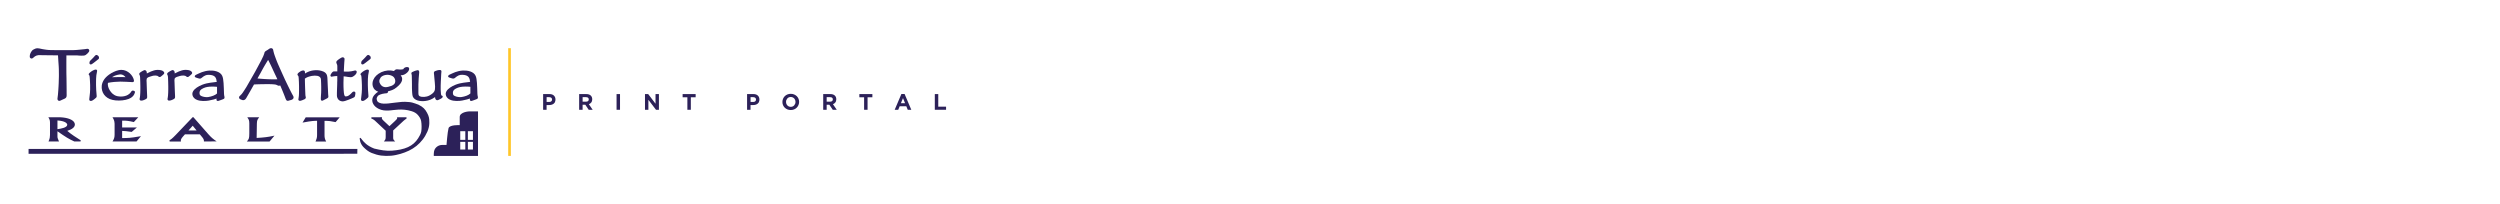 <?xml version="1.0" encoding="UTF-8"?><svg id="a" xmlns="http://www.w3.org/2000/svg" xmlns:xlink="http://www.w3.org/1999/xlink" viewBox="0 0 868.12 70.88"><defs><style>.e{fill:#ffc629;}.f{fill:url(#d);}.g{fill:#2c2159;}</style><linearGradient id="d" x1="1509.92" y1="869.26" x2="1580.85" y2="869.26" gradientTransform="translate(-435.2 -1509.92) rotate(90) scale(1 -1)" gradientUnits="userSpaceOnUse"><stop offset="0" stop-color="#fff" stop-opacity="0"/><stop offset=".14" stop-color="#fff" stop-opacity="0"/><stop offset=".27" stop-color="#fff" stop-opacity=".06"/><stop offset=".39" stop-color="#fff" stop-opacity=".13"/><stop offset=".51" stop-color="#fff" stop-opacity=".23"/><stop offset=".63" stop-color="#fff" stop-opacity=".36"/><stop offset=".74" stop-color="#fff" stop-opacity=".52"/><stop offset=".86" stop-color="#fff" stop-opacity=".71"/><stop offset=".96" stop-color="#fff" stop-opacity=".92"/><stop offset="1" stop-color="#fff"/></linearGradient></defs><g id="b"><g id="c"><polygon class="f" points="0 70.93 0 0 868.12 0 868.12 70.93 0 70.93"/></g></g><g><path class="g" d="M192.74,35.4c-.12,.24-.27,.44-.47,.6s-.44,.28-.7,.36c-.27,.08-.55,.12-.86,.12h-.91v1.64h-1.2v-5.45h2.22c.33,0,.62,.04,.87,.13,.26,.09,.48,.22,.65,.39s.32,.36,.41,.6,.14,.49,.14,.76v.02c0,.33-.07,.6-.18,.84h.03Zm-1.04-.84c0-.27-.08-.48-.26-.61-.18-.14-.41-.21-.71-.21h-.92v1.66h.95c.3,0,.54-.08,.7-.24s.25-.35,.25-.59v-.02h0Z"/><path class="g" d="M204.42,38.12l-1.17-1.75h-.94v1.75h-1.2v-5.45h2.49c.65,0,1.15,.16,1.51,.48s.54,.76,.54,1.33v.02c0,.44-.11,.8-.32,1.07-.22,.28-.5,.48-.85,.61l1.33,1.95h-1.39Zm.02-3.61c0-.26-.08-.45-.25-.58s-.39-.19-.69-.19h-1.19v1.56h1.22c.29,0,.52-.07,.68-.21s.24-.33,.24-.56v-.02h0Z"/><path class="g" d="M214.1,38.12v-5.45h1.2v5.45h-1.2Z"/><path class="g" d="M227.79,38.12l-2.64-3.46v3.46h-1.18v-5.45h1.11l2.55,3.35v-3.35h1.18v5.45h-1.02Z"/><path class="g" d="M239.89,33.78v4.34h-1.2v-4.34h-1.65v-1.11h4.52v1.11h-1.67Z"/><path class="g" d="M263.56,35.4c-.12,.24-.27,.44-.47,.6s-.44,.28-.7,.36-.55,.12-.86,.12h-.91v1.64h-1.2v-5.45h2.22c.33,0,.62,.04,.87,.13,.26,.09,.48,.22,.65,.39,.18,.17,.32,.36,.41,.6s.14,.49,.14,.76v.02c0,.33-.06,.6-.18,.84h.03Zm-1.04-.84c0-.27-.08-.48-.26-.61-.18-.14-.41-.21-.71-.21h-.92v1.66h.95c.3,0,.54-.08,.7-.24,.17-.16,.25-.35,.25-.59v-.02h-.01Z"/><path class="g" d="M277.26,36.49c-.14,.34-.34,.64-.6,.9s-.56,.46-.92,.6c-.35,.15-.74,.22-1.16,.22s-.81-.08-1.16-.22c-.35-.15-.65-.34-.92-.6s-.45-.55-.6-.89-.21-.71-.21-1.09v-.02c0-.39,.08-.76,.22-1.09,.14-.34,.34-.64,.6-.9s.56-.46,.92-.6c.35-.15,.74-.22,1.17-.22s.81,.08,1.16,.22c.35,.15,.65,.34,.92,.6s.45,.55,.6,.89c.14,.34,.21,.71,.21,1.09v.02c0,.39-.08,.75-.23,1.09Zm-1.03-1.1c0-.24-.04-.45-.12-.66s-.19-.39-.34-.55-.32-.28-.53-.37-.42-.13-.66-.13-.46,.04-.66,.13-.37,.21-.51,.37-.25,.34-.34,.54-.12,.42-.12,.65v.02c0,.24,.04,.45,.12,.66s.19,.39,.34,.55c.15,.15,.32,.28,.52,.37,.2,.09,.42,.13,.66,.13s.46-.04,.66-.13c.2-.08,.38-.21,.52-.37s.25-.34,.34-.54,.12-.43,.12-.65v-.02h0Z"/><path class="g" d="M289.17,38.12l-1.17-1.75h-.94v1.75h-1.2v-5.45h2.49c.65,0,1.15,.16,1.51,.48,.36,.32,.54,.76,.54,1.33v.02c0,.44-.11,.8-.32,1.07-.22,.28-.5,.48-.84,.61l1.33,1.95h-1.4Zm.03-3.61c0-.26-.08-.45-.25-.58s-.39-.19-.7-.19h-1.19v1.56h1.22c.29,0,.52-.07,.68-.21s.24-.33,.24-.56v-.02h0Z"/><path class="g" d="M301.26,33.78v4.34h-1.2v-4.34h-1.65v-1.11h4.52v1.11h-1.67Z"/><path class="g" d="M315.21,38.12l-.5-1.23h-2.3l-.5,1.23h-1.23l2.33-5.48h1.11l2.33,5.48h-1.24Zm-1.65-4.05l-.72,1.76h1.44l-.72-1.76Z"/><path class="g" d="M324.61,38.12v-5.45h1.2v4.37h2.71v1.08h-3.91Z"/></g><g><path class="g" d="M150.63,54.14v-.63c.03-.68,.07-1.05,.24-1.46,.45-1.06,1.54-1.72,2.69-1.72h1.49s.35-4.59,.71-5.82c.35-1.24,3.88-1.06,3.88-1.06v-2.82c0-1.76,3.17-1.94,3.17-1.94h3.18v15.45h-15.37Zm11.84-5.57h1.76v-3h-1.76v3Zm0,3.35h1.76v-2.65h-1.76v2.65Zm-2.65-3.35h1.76v-3h-1.76v3Zm0,3.35h1.76v-2.65h-1.76v2.65Z"/><path class="g" d="M23.35,45.44c1.33,1.17,3.11,2.29,4.69,3.29l-.08,.4h-2.14c-1.96-.9-2.88-1.45-5.87-3.55v1.61c0,.59,.02,.81,.4,1.62l.15,.32h-3.66l.13-.31c.32-.78,.39-1.34,.39-1.97v-4.25c0-.89-.23-1.29-.37-1.53l-.2-.34,3.29-.02s.09,0,.14,0c2.59,0,4.61,.59,5.42,1.58,.23,.29,.36,.6,.36,.92,0,.93-.89,1.68-2.64,2.23m-3.41-.58c1.28-.19,3.4-.55,3.4-1.54,0-.48-.72-1.32-3.4-1.49v3.03Zm22.46,3.09v-2.49c1.02,.04,1.6,.09,3.26,.34h.07l1.8-1.54h-5.13v-2.37c1.46-.02,2.35,.09,3.98,.48l.08,.02,1.56-1.68h-8.98l.21,.34c.49,.8,.53,1.66,.53,1.9v3.91c0,.98-.3,1.51-.53,1.94l-.19,.33h8.34l1.54-1.85-.53,.09c-3.11,.56-4.2,.57-6.03,.57m32.28,.77l.55,.39-4.41,.03v-.21c0-.3-.07-.65-.57-1.25l-.84-1.02h-5.18l-.72,.81c-.52,.59-.76,1.07-.71,1.43l.03,.25h-3.9l-.08-.4c.46-.28,.89-.55,2.17-1.88l5.89-6.17h.25l5.19,5.9c1.09,1.24,1.78,1.74,2.33,2.14m-7.75-5.07l-1.47,1.64h2.81l-1.34-1.64Zm22.2,4.24l.08-4.99c.02-1.11,.25-1.42,.54-1.82l.26-.36h-3.78l-.36,.02,.24,.35c.23,.33,.47,.68,.47,1.73v3.53c0,1.68-.2,1.94-.56,2.42l-.27,.36h7.87l1.7-2.04-.55,.12c-1.53,.32-3.02,.55-5.64,.68m15.93-5.32l.42-.08c2.79-.53,3.74-.55,4.63-.54v4.94c0,.85-.16,1.39-.4,1.93l-.14,.32h3.7l-.17-.33c-.27-.51-.4-1.1-.4-1.79v-5.06c1.64,0,2.17,.09,3.76,.42l.08,.02,1.43-1.67h-11.8l-1.11,1.85Zm36.08-1.85h-3.25l.03,.23c.03,.25-.07,.45-.72,1.03l-1.96,1.83-2.02-1.88c-.4-.38-.66-.65-.6-.97l.04-.26-3.67,.02-.05,.42c.66,.26,.96,.44,1.67,1.13l3.33,3.12v2.16c0,.74-.14,.92-.36,1.22l-.27,.36h3.94l-.37-.38c-.31-.32-.34-.66-.34-.79v-2.67l3.56-3.3,.11-.1c.19-.17,.56-.48,1.01-.79l-.08-.4Z"/><path class="g" d="M9.94,53.41H119.36s.02-.01,.02-.02h4.69c0-.93,0-.28,.03-1.68H9.94s-.02,.01-.02,.02v1.65s.01,.02,.02,.02"/><path class="g" d="M27.26,19.3c.82,.04,1.4,.04,1.82,0,.3-.03,.52-.1,.68-.22,.18-.13,.37-.27,.55-.44,.19-.17,.35-.35,.47-.52,.13-.16,.2-.31,.22-.45,.03-.18-.02-.36-.13-.5-.09-.1-.25-.23-.53-.23-.07,0-.14,0-.19,.02-.04,0-.1,.02-.2,.04-.07,.01-.23,.04-.57,.08-.28,.03-.68,.07-1.21,.12-.18,.02-.32,.03-.46,.05-.26,.03-.5,.06-1,.09-.13,0-.21,.01-.29,.02h-.01c-.09,0-.17,.01-.33,.02-.11,0-.19,0-.27,.01h-.02c-.12,0-.22,.01-.4,.02h-.28c-.13,.01-.23,.01-.43,.01-.11,0-.16,0-.2,0h-.03s-.06,0-.21,0c-.42,0-.81,0-1.15,0-.37,0-2.11,0-2.31,0-.21,0-.43,0-.66,0-.49,0-2.6-.02-3.09-.05-.51-.03-1.14-.12-1.86-.24-.16-.03-.34-.06-.51-.09-.18-.04-.35-.07-.52-.11-.17-.04-.33-.07-.47-.1-.13-.03-.82-.12-1.23,0-.12,.05-.26,.11-.42,.18-.17,.08-.34,.17-.52,.26-.18,.09-.31,.24-.48,.47-.19,.26-.33,.45-.51,.9-.18,.45-.24,1.19-.09,1.39,.13,.18,.34,.31,.62,.31,.27,0,.84-.62,1.1-.78,.86-.52,1.44-.43,2.62-.39,.14,0,.22,0,.26,0,.16,0,.29,.01,.43,.01,.09,0,.18,0,.29,0h.45c.17,.01,.38,.02,.63,.02,.09,0,.42,0,.82,0h.1c.63,0,1.41,0,1.62,.01,.22,0,.46,0,.73,.01h.04l.02,.18c.05,.41,.08,1.28,.11,1.82,.02,.4,.04,.62,.06,.84,.02,.24,.04,.46,.06,.87,0,.15,.01,.26,.02,.35v.04c.01,.17,.02,.33,.03,.7,.01,.59,.02,1.22,.02,1.89,0,.34,0,.36,0,.42,0,.05,0,.12-.01,.48-.01,.7-.03,1.42-.06,2.12-.01,.32-.03,.7-.06,1.17-.03,.45-.06,.92-.09,1.39-.03,.48-.07,.95-.11,1.38-.04,.44-.09,.82-.14,1.12-.05,.25-.04,.43,0,.58,.09,.28,.34,.46,.63,.46,.11,0,.22-.03,.32-.08,.22-.1,.46-.21,.73-.34,.26-.13,.52-.24,.79-.35,.28-.12,.48-.3,.58-.53,.07-.17,.11-.37,.11-.61,0-.04,0-.15,0-.33h0c0-.2,0-.42-.01-.69v-.92c-.01-.34-.01-.68-.01-1.03,0-.81-.02-1.73-.03-2.74,0-.5-.01-.73-.02-.94,0-.23-.01-.44-.02-.98-.01-1.05-.01-1.6-.01-2.62,0-.46,0-.53,0-.7v-.31c0-.48,0-1.45,.01-1.82,0-.19,0-.23,0-.28,0-.05,0-.1,0-.23v-.29h3.25c.29,0,.62,0,.99,.02"/><path class="g" d="M33.66,24.34c-.05-.07-.13-.15-.29-.18h-.13c-.15,0-.32,.03-.52,.11-.18,.07-.36,.16-.55,.26-.18,.1-.36,.22-.54,.34-.18,.13-.34,.25-.45,.37-.14,.13-.24,.23-.3,.32-.07,.1-.09,.21-.07,.32s.09,.21,.21,.28h.01v.02c.03,.07,.04,.14,.06,.22,.02,.09,.03,.18,.04,.27,0,.11,.02,.2,.03,.27,.03,.4,.06,.81,.08,1.23,.02,.43,.04,.89,.06,1.36,.03,1.01,.01,1.93-.06,2.72-.08,.81-.15,1.5-.23,2.07-.02,.14-.03,.25-.01,.34,.01,.07,.07,.3,.37,.37,.12,.04,.28,.03,.48-.03,.11-.03,.24-.09,.39-.19,.13-.08,.29-.2,.47-.33,.18-.14,.39-.32,.63-.53,.13-.12,.22-.27,.23-.44,.01-.11,0-.23-.01-.35-.07-.63-.12-1.27-.15-1.9-.03-.65-.05-1.24-.06-1.74,0-.29,0-.63,0-1.01,0-.37,0-.76,.02-1.17,.02-.4,.05-.81,.09-1.21,.04-.39,.11-.76,.2-1.09v-.03c.02-.09,.04-.19,.06-.3,.04-.18-.02-.3-.06-.37"/><path class="g" d="M33.83,19.19c-.1-.07-.21-.11-.32-.11-.14,0-.34,.05-.51,.26-.13,.14-.24,.27-.35,.39-.11,.12-.19,.21-.23,.26-.22,.25-.42,.46-.59,.6-.19,.17-.36,.33-.48,.47-.12,.13-.2,.28-.23,.42-.03,.11-.04,.2-.05,.27-.03,.21,0,.37,.11,.48,.09,.1,.21,.15,.35,.15s.3-.06,.45-.17c.16-.1,.36-.24,.59-.42l.92-.71c.07-.06,.16-.14,.27-.22,.12-.09,.25-.19,.39-.3,.18-.13,.23-.3,.23-.41,0-.09,0-.2-.02-.3-.03-.17-.11-.32-.24-.44-.09-.09-.19-.16-.29-.22"/><path class="g" d="M44.68,34.34c.34-.13,.64-.28,.88-.44,.29-.19,.55-.43,.77-.71,.22-.28,.39-.64,.51-1.05,.09-.31-.09-.48-.18-.54-.06-.04-.13-.07-.21-.09-.09-.03-.19-.05-.3-.05h-.04c-.15,0-.28,.05-.38,.15-.07,.06-.13,.14-.18,.22-.13,.22-.29,.43-.48,.61-.19,.18-.4,.34-.63,.48-.33,.2-.71,.35-1.14,.45-.83,.2-1.73,.2-2.53,.03-.37-.08-.71-.21-1-.38-.48-.28-.89-.62-1.21-1.03-.33-.41-.59-.83-.78-1.26-.18-.42-.29-.83-.33-1.22-.03-.28-.01-.53,.05-.73v-.03h.04c.66-.13,1.37-.23,2.1-.3,1.43-.13,2.84-.15,4.19-.05,.59,.04,1.17,.07,1.74,.09,.1,0,.19,.02,.26,.02,.08,0,.14,0,.19,0,.33,0,.44-.19,.47-.27,.05-.12,.05-.27-.02-.53-.08-.36-.25-.75-.49-1.16-.24-.4-.55-.77-.92-1.11-.37-.34-.81-.62-1.29-.84-.5-.23-1.04-.34-1.62-.34-.34,0-.68,.04-1.02,.12-.55,.13-1.11,.33-1.68,.6-.57,.26-1.11,.59-1.61,.95-.83,.61-1.44,1.25-1.83,1.9-.39,.66-.62,1.31-.68,1.94-.05,.54-.02,1.08,.11,1.59,.13,.52,.35,1.01,.66,1.45,.31,.44,.72,.83,1.22,1.16,.49,.33,1.09,.57,1.76,.72,.33,.08,.68,.14,1.04,.17,.75,.07,1.56,.07,2.34-.01,.41-.04,.81-.11,1.18-.19,.38-.08,.74-.19,1.07-.32m-5.69-7.62c.26-.17,.53-.31,.82-.43,.3-.12,.61-.22,.91-.29,.3-.07,.58-.12,.82-.15h.03s.06-.02,.1-.02c.03,0,.06,0,.09,0,.24,0,.48,.05,.74,.14,.24,.09,.48,.24,.69,.44,.11,.11,.21,.21,.29,.31l.07,.08-.32-.02c-.68-.04-1.8-.04-3.08,0-.35,0-.72,.02-1.1,.03h-.16l.13-.08Z"/><path class="g" d="M52.89,26.36c.17-.04,.34-.07,.51-.1,.41-.06,.83-.04,1.21,.06,.08,.03,.14,.06,.2,.1,.07,.05,.14,.1,.21,.16l.03,.02c.27,.19,.54,.2,.79,.01,.17-.14,.35-.28,.53-.43,.18-.15,.35-.31,.5-.45,.14-.13,.2-.31,.15-.51-.04-.14-.11-.27-.21-.36h0c-.23-.23-.52-.39-.88-.47-.88-.18-1.7-.16-2.45,.06-.39,.11-.75,.24-1.08,.38-.47,.19-.92,.41-1.35,.65l-.07,.04v-.08c0-.14-.01-.28-.03-.41-.03-.16-.09-.3-.2-.43-.17-.21-.36-.25-.49-.25-.04,0-.07,0-.1,.01h-.05l-.05,.02c-.14,.06-.28,.12-.43,.2-.15,.08-.29,.16-.43,.24-.14,.08-.27,.17-.39,.25-.13,.09-.23,.17-.3,.25-.08,.08-.32,.38,0,.83,.02,.04,.05,.12,.08,.24,.03,.12,.05,.27,.06,.45,.03,.56,.04,1.11,.06,1.64,.01,.54,.02,1.05,.03,1.5,0,.4,0,.8,0,1.19,0,.4-.01,.77-.03,1.11-.01,.35-.03,.66-.06,.95-.02,.27-.06,.51-.09,.7-.04,.16-.07,.3-.08,.43-.04,.28,.13,.51,.43,.58h.18c.12,0,.26-.01,.42-.05,.15-.04,.3-.09,.46-.15,.16-.06,.31-.13,.45-.2,.15-.08,.27-.14,.38-.21,.18-.13,.25-.29,.28-.39,.02-.11,.03-.25,.02-.44-.03-.62-.05-1.25-.08-1.88-.03-.61-.05-1.16-.06-1.65,0-.46-.01-.86-.04-1.21-.03-.32-.04-.61-.04-.85,0-.22,.02-.4,.07-.55,.04-.12,.11-.23,.23-.33,.14-.12,.35-.23,.62-.33,.29-.11,.67-.23,1.14-.35"/><path class="g" d="M62.58,26.36c.17-.04,.34-.07,.51-.1,.41-.06,.83-.04,1.21,.06,.08,.03,.14,.06,.2,.1,.07,.05,.14,.1,.21,.16l.03,.02c.27,.19,.54,.2,.79,.01,.17-.14,.35-.28,.53-.43,.18-.15,.35-.31,.5-.46,.14-.13,.2-.31,.15-.51-.04-.14-.11-.27-.21-.36-.23-.23-.53-.39-.88-.47-.88-.18-1.7-.16-2.45,.06-.39,.11-.75,.24-1.08,.38-.47,.19-.92,.41-1.35,.65l-.07,.04v-.08c0-.14-.01-.28-.03-.41-.03-.15-.09-.3-.2-.43-.17-.21-.36-.25-.49-.25-.04,0-.07,0-.1,.01h-.05l-.05,.02c-.14,.06-.28,.12-.43,.2-.14,.08-.29,.16-.43,.24-.14,.08-.27,.17-.39,.25-.13,.09-.23,.17-.3,.25-.08,.08-.32,.38,0,.83,.02,.04,.05,.11,.08,.24,.03,.12,.05,.27,.06,.45,.03,.56,.04,1.11,.06,1.64,.01,.54,.02,1.05,.03,1.5,0,.4,0,.8,0,1.19,0,.41-.01,.77-.03,1.11-.01,.35-.03,.66-.06,.95-.02,.27-.06,.52-.09,.7-.04,.15-.06,.3-.08,.43-.04,.28,.13,.51,.43,.58h.18c.12,0,.26-.01,.42-.05,.15-.04,.3-.09,.46-.15,.16-.06,.31-.13,.45-.2,.14-.07,.27-.14,.38-.22,.19-.13,.25-.28,.28-.39,.02-.11,.03-.25,.02-.44-.03-.64-.05-1.27-.08-1.88-.03-.61-.05-1.16-.06-1.65,0-.46-.01-.86-.04-1.21-.03-.32-.04-.61-.04-.85,0-.22,.02-.4,.07-.55,.04-.12,.11-.23,.23-.33,.14-.12,.35-.23,.62-.33,.29-.11,.67-.23,1.14-.35"/><path class="g" d="M75.18,34.45c-.03,.09-.03,.2,0,.31,.02,.07,.12,.3,.46,.3,.08,0,.15,0,.22-.03,.07-.02,.19-.06,.38-.13,.16-.06,.33-.12,.51-.18l.51-.19c.17-.06,.3-.12,.39-.16,.17-.08,.28-.21,.31-.38,.02-.11,.01-.24-.02-.4-.03-.11-.05-.24-.09-.4-.03-.14-.05-.33-.06-.54-.03-.73-.05-1.41-.07-2.05s-.05-1.24-.09-1.77c-.04-.53-.09-1.01-.16-1.42-.07-.43-.18-.79-.31-1.08-.19-.4-.46-.73-.81-.98-.34-.24-.72-.43-1.13-.56-.41-.13-.83-.22-1.27-.26-.43-.04-.84-.05-1.22-.03-.53,.04-1.02,.1-1.45,.21-.43,.1-.82,.22-1.18,.35-.36,.13-.69,.27-1,.42-.3,.15-.58,.27-.84,.39-.23,.1-.38,.2-.49,.31-.15,.15-.15,.3-.14,.38,.01,.07,.06,.21,.23,.29,.06,.03,.14,.07,.26,.11,.11,.04,.23,.08,.36,.12,.13,.04,.25,.08,.36,.11,.12,.04,.23,.07,.31,.08,.05,.01,.1,.02,.14,.02,.16,.02,.3,0,.43-.05,.09-.04,.19-.1,.3-.2,.43-.37,.84-.65,1.23-.83,.36-.17,.8-.25,1.31-.23,.53,.02,.97,.09,1.31,.21,.32,.12,.59,.28,.78,.49,.2,.21,.34,.48,.44,.81,.08,.27,.13,.57,.17,.91v.04h-.04c-.3,.05-.61,.09-.91,.12-.42,.04-.85,.1-1.28,.16-.44,.06-.89,.14-1.35,.25-.47,.11-.96,.26-1.47,.46-.68,.27-1.32,.6-1.88,.98-.58,.39-1.01,.83-1.28,1.29-.16,.28-.25,.56-.26,.85,0,.28,.05,.55,.15,.8,.1,.25,.26,.48,.46,.68,.19,.2,.41,.36,.64,.49,.4,.21,.84,.36,1.31,.44,.74,.12,1.54,.15,2.32,.07,.31-.03,.59-.07,.84-.11,.55-.1,1.11-.22,1.66-.37,.33-.09,.66-.19,.98-.3l.08-.03-.02,.08c-.01,.06-.03,.11-.04,.16m-.33-1.6c-.24,.14-.51,.27-.79,.38s-.57,.21-.87,.28c-.29,.08-.58,.14-.86,.18-.16,.02-.34,.04-.53,.04-.22,0-.45-.02-.68-.05-.23-.03-.44-.08-.65-.14-.2-.06-.39-.13-.56-.21-.16-.07-.28-.15-.37-.24-.09-.08-.15-.18-.19-.31-.04-.16-.07-.34-.07-.53,0-.16,.02-.32,.07-.47,.04-.14,.11-.28,.21-.42,.1-.14,.24-.27,.43-.4,.19-.14,.43-.26,.71-.38,.22-.09,.44-.17,.65-.24,.21-.06,.43-.11,.65-.15,.23-.04,.48-.07,.73-.09,.27-.02,.56-.04,.86-.04,.29,0,.61,0,.94,.02,.25,.02,.52,.04,.8,.06h.04v.04c0,.11,0,.22,0,.32,0,.2,0,.4,0,.62v.68c0,.19,0,.4,0,.64v.02h-.01c-.15,.15-.33,.27-.52,.38"/><path class="g" d="M97.27,29.7l.04-.03,.02,.05c.07,.16,.14,.32,.22,.5,.14,.34,.3,.71,.47,1.12,.17,.42,.35,.85,.53,1.3l.4,1.03c.1,.27,.17,.47,.22,.6,.07,.21,.14,.36,.23,.47,.17,.22,.44,.32,.71,.25,.09-.02,.2-.05,.36-.11,.03,0,.05-.01,.08-.02,.11-.02,.22-.05,.33-.09l.4-.12,.09-.04c.12-.06,.48-.24,.56-.61,.04-.19,.02-.4-.08-.61l-.03-.05c-.16-.28-.32-.56-.47-.85-.15-.29-.3-.58-.45-.88-.12-.23-.26-.51-.42-.83-.16-.32-.32-.65-.48-.98-.16-.34-.32-.66-.47-.97-.15-.3-.27-.56-.37-.77-.1-.19-.17-.35-.23-.48-.06-.13-.11-.25-.16-.36-.05-.1-.1-.21-.14-.31-.05-.1-.1-.22-.17-.37-.08-.17-.18-.4-.32-.7l-.46-1.03c-.17-.38-.35-.77-.53-1.18-.18-.41-.36-.81-.53-1.2-.05-.11-.11-.25-.18-.41-.07-.16-.15-.36-.25-.6-.1-.24-.21-.53-.33-.85-.12-.32-.27-.72-.45-1.23-.1-.27-.18-.54-.26-.79-.07-.25-.14-.52-.2-.78-.02-.11-.04-.19-.05-.26-.02-.13-.04-.24-.08-.33-.07-.19-.21-.33-.39-.4-.15-.07-.33-.07-.52-.02-.06,.01-.13,.03-.18,.05-.07,.03-.14,.07-.23,.13l-.56,.39c-.12,.06-.23,.13-.34,.2-.1,.07-.21,.13-.32,.2-.16,.1-.28,.22-.36,.37-.08,.13-.12,.27-.13,.42-.34,1.68-6.14,11.55-6.14,11.55-.09,.14-.21,.34-.37,.59-.15,.24-.31,.49-.49,.77-.17,.26-.34,.51-.5,.75-.14,.21-.27,.38-.37,.49-.03,.03-.07,.07-.13,.13l-.21,.22c-.07,.08-.15,.15-.22,.22-.06,.06-.11,.11-.14,.14l-.07,.06-.05,.08c-.16,.29-.09,.64,.17,.83,.06,.04,.12,.08,.19,.12,.12,.07,.27,.13,.44,.18,.12,.03,.22,.07,.31,.1l.08,.03h.08c.19,.02,.36-.02,.52-.09,.13-.06,.24-.15,.34-.25,.08-.08,.16-.18,.22-.28,.05-.09,.11-.17,.15-.25l1.67-2.91c.09-.16,.17-.31,.25-.45,.08-.14,.16-.29,.25-.44,.08-.14,.16-.3,.26-.46l.18-.32h.03c.29-.02,.61-.03,.96-.05,.48-.02,.97-.04,1.48-.04,.5,0,1.01-.01,1.52-.02,.52,0,.98,0,1.41,0,.36,0,.68,.02,.93,.03,.25,.01,.47,.03,.65,.05,.17,.02,.3,.03,.4,.05,.11,.02,.19,.04,.25,.06,.05,.01,.09,.03,.12,.04,.07,.04,.15,.07,.23,.1,.16,.07,.24,.11,.28,.13,.19,.1,.38,.13,.55,.09,.07-.02,.14-.05,.21-.09m-1.25-2.14c-.26,0-.57,.01-.94,.01h-.14c-.36,0-.78,0-1.25-.02-.58-.02-1.15-.04-1.7-.08-.56-.03-1.07-.07-1.53-.11-.35-.03-.66-.06-.94-.09h-.07l.71-1.26c.2-.35,.39-.69,.56-1.01l.46-.85c.14-.26,.28-.52,.43-.77,.07-.14,.16-.28,.26-.45,.1-.17,.22-.37,.35-.59,.13-.22,.29-.47,.46-.76l.47-.76,.04,.07c.08,.15,.16,.3,.23,.43,.13,.25,.26,.5,.37,.73,.11,.22,.22,.45,.33,.68,.11,.23,.22,.47,.34,.72,.21,.46,.4,.87,.55,1.2l.63,1.34c.07,.15,.14,.29,.21,.43,.07,.14,.14,.29,.21,.45,.07,.16,.17,.37,.28,.61l.03,.06h-.34Z"/><path class="g" d="M111.86,34.98c.09,0,.19-.03,.29-.08,.13-.07,.26-.14,.4-.21l.84-.43c.14-.07,.26-.14,.37-.21,.2-.13,.3-.33,.27-.54-.01-.09-.03-.2-.04-.35-.02-.13-.03-.28-.04-.46l-.07-1.57c-.01-.3-.03-.62-.05-.98l-.05-1.05c-.02-.34-.03-.65-.04-.94-.01-.29-.02-.51-.03-.65,0-.18-.02-.37-.03-.57-.01-.21-.05-.42-.1-.63-.05-.22-.14-.43-.26-.62-.12-.21-.3-.39-.52-.56-.26-.2-.65-.37-1.2-.53-.86-.25-1.86-.3-2.88-.15-.37,.05-.74,.14-1.11,.26-.37,.12-.75,.28-1.13,.48-.17,.09-.34,.19-.51,.3l-.07,.05v-.09c0-.11,0-.23,0-.35,0-.22-.06-.38-.18-.49-.11-.1-.26-.15-.44-.15h-.07c-.17,.01-.34,.06-.51,.13-.14,.07-.29,.14-.42,.22-.14,.08-.26,.17-.37,.26-.09,.08-.17,.13-.22,.17l-.02,.02c-.14,.12-.25,.24-.31,.37-.1,.18-.11,.44,.15,.66,.08,.07,.12,.15,.14,.24,.03,.15,.06,.32,.07,.53,.03,.49,.06,.98,.08,1.47,.02,.5,.03,.99,.04,1.47,0,.48,.01,.95,0,1.39,0,.44-.01,.85-.02,1.21,0,.22-.02,.46-.04,.72-.02,.25-.05,.52-.11,.8-.03,.13-.05,.25-.06,.34-.03,.18,.05,.43,.36,.52,.15,.06,.32,.04,.6-.05,.14-.05,.3-.1,.48-.17,.16-.07,.32-.13,.46-.2,.15-.07,.25-.12,.33-.15l.03-.02c.11-.07,.2-.16,.26-.26,.08-.14,.09-.3,.04-.44-.07-.21-.11-.39-.11-.55l-.03-.55c-.02-.37-.03-.78-.05-1.24-.02-.43-.03-.9-.05-1.42l-.04-1.46c-.01-.41-.02-.81-.02-1.17v-.02h.02c.33-.24,.69-.43,1.07-.57,.45-.16,.9-.28,1.34-.36,.71-.12,1.33-.13,1.89-.02,.25,.05,.47,.13,.65,.24,.18,.11,.32,.25,.43,.42,.11,.17,.17,.38,.18,.63,.03,.45,.04,.88,.06,1.28,.01,.4,.02,.78,.03,1.14,0,.35,.01,.71,0,1.07,0,.35-.01,.72-.02,1.1,0,.18-.02,.42-.05,.73-.02,.32-.04,.68-.06,1.07-.01,.2,0,.36,0,.5,.04,.34,.26,.46,.44,.46"/><path class="g" d="M123.43,24.44c-.09,0-.18,.02-.29,.06-.06,.02-.12,.04-.18,.05-.33,.08-.68,.15-1.01,.21-.33,.05-.68,.09-1,.11h-.25c-.08,0-.17,0-.25,0-.1,0-.21,0-.33-.01-.12,0-.27,0-.44-.01h-.29v-.05c0-.23,.02-.47,.03-.71,.02-.38,.04-.77,.06-1.17,.02-.4,.05-.8,.07-1.2,.03-.39,.05-.78,.09-1.15,.03-.21-.04-.4-.2-.52-.12-.09-.26-.14-.43-.16h-.03c-.13,0-.28,.05-.49,.16-.16,.09-.34,.19-.52,.31-.19,.12-.37,.25-.54,.38-.18,.14-.31,.25-.41,.35-.19,.19-.27,.39-.25,.59,.02,.14,.06,.27,.13,.42,.13,.24,.18,.39,.19,.47,.03,.13,.04,.27,.04,.41v1.29c0,.14,0,.26,0,.38v.15h-.67c-.13,0-.25,0-.39-.01h-.07c-.11,0-.21,.02-.3,.05-.1,.04-.2,.11-.29,.22-.04,.04-.1,.1-.26,.3-.12,.16-.23,.34-.33,.55-.1,.19-.09,.34-.06,.43,.09,.27,.3,.29,.36,.29h.14l.02-.03h.01c.17-.03,.33-.06,.48-.08,.17-.03,.34-.05,.51-.07,.17-.02,.35-.03,.53-.04,.08,0,.17,0,.26,0h.05v.05c0,.22,0,.44,0,.65v.89c-.02,.27-.02,.5-.03,.7,0,.2,0,.35,0,.44,0,.28-.02,.6-.03,.96l-.04,1.09c-.01,.37-.02,.73-.03,1.08,0,.36,0,.67,0,.93,.02,.54,.2,1,.52,1.37,.33,.37,.79,.58,1.38,.63h.09c.24,0,.54-.06,.92-.17,.36-.11,.73-.24,1.11-.39,.37-.14,.73-.29,1.06-.43,.32-.14,.56-.25,.72-.33,.1-.04,.18-.09,.25-.15,.1-.08,.17-.2,.2-.31,.04-.12,.07-.25,.1-.39,.03-.14,.06-.38,.08-.71,.01-.19-.06-.32-.13-.38-.06-.07-.18-.15-.38-.15-.21,0-.41,.08-.57,.25l-.02,.02c-.31,.36-.62,.66-.94,.9-.3,.23-.54,.37-.73,.42-.12,.04-.22,.06-.31,.07-.1,.01-.18,.02-.26,.02-.14,0-.24-.03-.3-.09-.06-.06-.15-.19-.24-.45-.03-.09-.08-.28-.12-.65-.04-.31-.07-.66-.09-1.04-.03-.38-.04-.75-.05-1.12,0-.37-.01-.68-.01-.92,0-.16,0-.35,0-.58,0-.23,.01-.47,.02-.73l.04-1.38h.05c.07,.01,.13,.02,.19,.02,.16,.02,.3,.03,.44,.05,.14,.02,.26,.04,.39,.06,.14,.03,.29,.05,.45,.08,.28,.05,.57,.07,.86,.08h.1c.13,0,.25-.01,.36-.04,.13-.03,.26-.08,.36-.15,.15-.08,.3-.19,.45-.3,.15-.12,.29-.24,.42-.37,.13-.14,.25-.29,.33-.45,.09-.18,.14-.36,.14-.55,0-.25-.18-.44-.44-.44"/><path class="g" d="M128.19,19.19c-.1-.07-.21-.11-.32-.11-.14,0-.34,.05-.51,.26-.13,.14-.24,.27-.35,.39-.1,.11-.19,.21-.23,.26-.22,.25-.42,.46-.59,.6-.19,.17-.36,.33-.48,.47-.12,.13-.2,.28-.23,.42-.02,.1-.04,.2-.05,.27-.03,.21,0,.37,.11,.48,.09,.1,.21,.15,.35,.15s.3-.06,.45-.17c.17-.1,.36-.24,.59-.42l.92-.71c.07-.06,.16-.14,.27-.22,.12-.09,.25-.19,.39-.3,.18-.13,.23-.3,.23-.41,0-.09,0-.2-.02-.3-.03-.17-.11-.32-.24-.44-.09-.09-.19-.16-.29-.22"/><path class="g" d="M128.02,24.34c-.05-.07-.13-.15-.29-.18h-.12c-.15,0-.32,.03-.52,.11-.18,.07-.36,.16-.55,.26-.18,.1-.36,.22-.54,.34-.18,.13-.34,.25-.45,.37-.14,.13-.23,.23-.3,.32-.07,.1-.09,.21-.06,.32,.03,.11,.09,.2,.21,.28h.01v.03c.03,.06,.05,.13,.06,.22,.01,.09,.03,.18,.03,.27,0,.11,.02,.2,.03,.27,.03,.4,.06,.81,.08,1.23,.02,.42,.04,.88,.06,1.36,.03,1.01,.01,1.93-.06,2.72-.08,.81-.15,1.5-.23,2.07-.02,.14-.03,.25-.01,.34,.01,.07,.07,.3,.37,.37,.12,.04,.28,.03,.48-.03,.11-.03,.24-.1,.39-.19,.13-.08,.29-.2,.47-.33,.18-.14,.39-.32,.63-.53,.13-.12,.22-.27,.23-.44,.01-.11,0-.23-.01-.35-.07-.63-.12-1.27-.14-1.9-.03-.65-.05-1.24-.06-1.74,0-.29,0-.63,0-1.01,0-.37,0-.77,.02-1.17,.02-.4,.05-.81,.09-1.21,.04-.39,.11-.76,.2-1.09v-.03c.02-.09,.04-.19,.06-.3,.04-.18-.02-.3-.06-.37"/><path class="g" d="M125.67,48.44c-.16-.2-.3-.37-.43-.51-.04-.04-.09-.06-.14-.06-.03,0-.06,0-.09,.02-.06,.03-.12,.1-.11,.2,.03,.23,.13,1.01,.34,1.5,.27,.66,.7,1.26,1.29,1.8,.76,.7,1.48,1.31,2.54,1.73,1.05,.41,2.14,.75,3.27,.9,1.13,.14,2.29,.16,3.44,.06,1.15-.1,2.25-.36,3.25-.64,1.03-.3,2.03-.68,2.98-1.13,.94-.45,1.81-1,2.61-1.64,.79-.64,1.52-1.38,2.16-2.21,.64-.82,1.19-1.76,1.64-2.79,.43-1,.65-2,.66-2.96,0-.9,.02-1.67-.37-2.67-.21-.54-.57-1.2-.96-1.76-.33-.47-.78-.91-1.33-1.29-.55-.38-1.22-.7-1.98-.96-.09-.03-.17-.06-.26-.09-.67-.23-1.3-.44-2.13-.5-1.06-.1-1.81-.11-2.62-.05-.79,.06-1.61,.15-2.35,.26-.89,.13-1.47,.2-2.21,.27-1.03,.1-2.3,.16-3.1-.22-.6-.29-.79-.42-.96-1.23-.07-.34,.09-.75,.47-1.24h.01s.09-.06,.13-.09c.17-.1,.32-.2,.51-.28,.25-.11,.52-.19,.8-.26,.29-.07,.57-.12,.84-.15,.29-.03,.53-.06,.75-.08,.17-.03,.31-.14,.37-.32,.03-.08,.06-.31,.06-.33v-.03h.04c.21-.06,.42-.11,.61-.16,.27-.08,.54-.17,.8-.27,.26-.1,.51-.23,.75-.37,.24-.14,.5-.33,.75-.54,.53-.42,.96-.84,1.28-1.24,.33-.42,.54-.83,.63-1.22,.09-.42,.05-.83-.14-1.22-.07-.15-.17-.31-.29-.46l-.06-.07h.09c.15,0,.3-.02,.47-.04,.2-.03,.41-.08,.62-.17,.22-.1,.43-.22,.63-.36,.2-.14,.38-.29,.53-.44,.16-.16,.29-.32,.39-.48,.1-.17,.17-.33,.2-.47,.06-.27,.05-.47-.04-.62-.07-.12-.21-.25-.52-.27-.11-.01-.23-.01-.35,0-.14,.01-.28,.05-.43,.11-.14,.06-.27,.13-.37,.21-.11,.09-.21,.22-.27,.38v.02h-.02s-.07,.03-.11,.04c-.16,.04-.36,.06-.57,.08-.22,.01-.45,.01-.67,0-.23-.01-.41-.03-.56-.05-.37-.05-.68,0-.92,.18-.13,.1-.27,.22-.41,.37l-.02,.02h-.03c-.69-.19-1.4-.25-2.11-.18-.78,.08-1.54,.27-2.24,.59-.7,.34-1.29,.73-1.74,1.17-.46,.44-.81,.94-1.04,1.49-.21,.46-.3,.95-.29,1.46,.01,.51,.14,.99,.39,1.41,.25,.43,.62,.78,1.11,1.05,.13,.07,.27,.13,.43,.18l.1,.03-.09,.05c-.26,.14-.5,.31-.71,.5-.22,.18-.41,.37-.57,.57l-.03,.03c-.12,.15-.24,.29-.31,.43l-.02,.02c-.12,.19-.2,.37-.25,.53-.23,.72-.16,1.44,.22,2.12,.38,.69,1.02,1.27,1.91,1.7,.57,.27,1.12,.44,1.65,.51,.54,.07,1.09,.09,1.64,.07,.55-.02,1.12-.07,1.69-.16,.59-.08,1.22-.14,1.88-.17,.68-.03,1.39-.02,2.12,.05,.75,.07,1.57,.24,2.45,.51,.92,.28,1.64,.72,2.15,1.31,.47,.55,.98,1.22,1.14,2.11,.19,1.01,.21,2.62,.05,3.58-.15,.88-.61,1.62-1.02,2.28l-.05,.09c-.43,.68-.94,1.29-1.52,1.8-.58,.51-1.26,.95-2.02,1.3-.76,.35-1.64,.63-2.61,.83-.93,.19-1.9,.32-2.91,.4-1.01,.08-2.01,.05-2.98-.1h-.05c-.95-.15-2.03-.32-3.2-.63-2.55-.99-3.58-2.28-4.26-3.13m6.17-20.88c.08-.21,.19-.42,.34-.64,.14-.2,.35-.38,.61-.52,.26-.15,.54-.26,.84-.33,.29-.07,.6-.11,.9-.11h.05c.32,0,.65,.05,.96,.14,.31,.09,.6,.22,.86,.38,.24,.16,.42,.35,.56,.6,.15,.25,.24,.52,.28,.79,.04,.28,.02,.54-.06,.79-.07,.24-.2,.45-.38,.61-.3,.25-.6,.43-.9,.54-.33,.12-.69,.23-1.1,.33-.31,.08-.6,.12-.86,.12-.11,0-.21,0-.31-.02-.33-.05-.62-.15-.85-.3-.24-.15-.44-.35-.61-.59-.17-.25-.31-.52-.41-.81-.02-.07-.05-.19-.04-.41,0-.18,.04-.38,.12-.58"/><path class="g" d="M152.34,34.64c.16-.07,.32-.14,.48-.22,.17-.08,.33-.17,.47-.26,.15-.1,.26-.2,.33-.29,.07-.08,.11-.17,.12-.27,.01-.16-.07-.36-.37-.42h-.03s-.03,0-.08-.08c-.03-.05-.1-.2-.14-.57-.05-.45-.08-.92-.09-1.39-.01-.47-.01-.95,0-1.42,0-.47,.03-.95,.05-1.41,.03-.49,.05-.94,.07-1.38,.02-.49,.04-.91,.06-1.24,.02-.33,.05-.62,.08-.87,.02-.21-.07-.38-.24-.46-.09-.04-.18-.06-.29-.06h-.06c-.31,.01-.62,.06-.93,.15-.3,.09-.52,.17-.68,.24-.28,.11-.44,.35-.42,.64v.03c.04,.25,.06,.51,.08,.75,.02,.26,.05,.53,.07,.82,.06,.65,.11,1.26,.17,1.81,.05,.51,.08,.96,.09,1.34,0,.37-.01,.7-.05,.97-.04,.26-.12,.49-.24,.7-.12,.21-.3,.43-.52,.62-.23,.21-.54,.43-.92,.66-.33,.21-.7,.36-1.1,.47-.61,.16-1.27,.2-1.9,.11-.21-.03-.39-.08-.54-.16-.14-.07-.26-.17-.35-.29-.08-.11-.13-.27-.15-.47,0-.1-.01-.24-.02-.43,0-.19,0-.4,0-.65v-1.46c0-.22,0-.4,0-.56,0-.16,0-.27,0-.31,.02-.71,.05-1.4,.1-2.07,.05-.68,.11-1.38,.18-2.1,.01-.12,0-.24-.04-.37-.06-.23-.23-.37-.45-.37h-.07c-.19,.03-.39,.08-.6,.14-.2,.06-.39,.13-.57,.2-.18,.07-.33,.14-.45,.2-.13,.06-.21,.1-.27,.13-.22,.11-.27,.28-.28,.37,0,.1,0,.19,.05,.3,.04,.09,.07,.21,.09,.33,.02,.15,.02,.3,.02,.47,.02,.45,.03,.91,.03,1.37,0,.46,.01,.92,.02,1.38,0,.46,0,.86,0,1.21,0,.35,.01,.68,.03,.99,.01,.3,.03,.58,.05,.83,.02,.25,.04,.5,.08,.73,.06,.41,.21,.76,.45,1.03,.23,.26,.51,.48,.85,.64,.33,.16,.69,.27,1.09,.34,.95,.15,1.96,.12,2.94-.12,.59-.14,1.1-.34,1.54-.59,.04-.02,.08-.04,.11-.06,.02-.01,.07-.05,.16-.1,.08-.05,.21-.13,.4-.25,.07-.05,.16-.1,.26-.16l.07-.04v.08c0,.17,.03,.35,.09,.52,.04,.11,.12,.22,.22,.31,.16,.15,.32,.18,.43,.18h.1c.12-.03,.27-.07,.45-.15"/><path class="g" d="M163.17,34.45c-.03,.09-.03,.2,0,.31,.02,.07,.12,.3,.46,.3,.08,0,.15,0,.22-.03,.09-.03,.22-.07,.38-.13,.16-.06,.33-.12,.51-.18l.51-.19c.17-.06,.3-.12,.39-.16,.17-.08,.28-.21,.31-.38,.02-.11,.01-.24-.02-.4-.03-.11-.06-.24-.09-.41-.03-.15-.05-.33-.06-.54-.03-.73-.05-1.41-.07-2.05-.02-.65-.05-1.24-.09-1.77-.04-.53-.09-1.01-.16-1.42-.07-.43-.18-.79-.31-1.08-.19-.4-.46-.73-.81-.98-.34-.24-.72-.43-1.13-.56-.41-.13-.83-.22-1.28-.26-.43-.04-.85-.05-1.22-.03-.53,.04-1.02,.1-1.45,.21-.43,.1-.82,.22-1.18,.35-.36,.13-.69,.27-1,.42-.3,.15-.58,.27-.84,.39-.23,.1-.38,.2-.49,.31-.15,.15-.15,.3-.14,.38,.01,.07,.06,.21,.23,.29,.06,.03,.14,.07,.26,.11,.11,.04,.23,.08,.36,.12,.13,.04,.25,.08,.36,.11,.12,.04,.23,.07,.31,.08,.05,.01,.1,.02,.14,.02,.16,.02,.3,0,.43-.05,.09-.04,.19-.1,.3-.2,.43-.37,.84-.65,1.23-.83,.36-.17,.8-.25,1.31-.23,.53,.02,.97,.09,1.31,.21,.32,.12,.59,.28,.78,.49,.2,.21,.34,.48,.44,.81,.08,.27,.13,.57,.17,.91v.04h-.04c-.3,.05-.61,.09-.91,.12-.42,.04-.85,.1-1.28,.16-.44,.06-.89,.14-1.35,.25-.47,.11-.96,.26-1.47,.46-.69,.27-1.32,.6-1.88,.98-.58,.39-1.01,.83-1.28,1.29-.16,.28-.25,.56-.26,.85,0,.28,.05,.55,.15,.8,.1,.25,.26,.48,.46,.68,.19,.2,.41,.36,.64,.49,.4,.21,.84,.36,1.31,.44,.74,.12,1.54,.15,2.32,.07,.31-.03,.59-.07,.84-.11,.55-.1,1.11-.22,1.66-.37,.33-.09,.66-.19,.98-.3l.08-.03-.02,.08c-.01,.06-.03,.11-.04,.16m-.33-1.6c-.24,.14-.51,.27-.78,.38-.28,.11-.57,.21-.87,.28-.29,.08-.58,.14-.86,.18-.16,.02-.34,.04-.53,.04-.22,0-.45-.02-.68-.05-.23-.03-.44-.08-.65-.14-.2-.06-.39-.13-.56-.21-.16-.07-.28-.15-.37-.24-.09-.08-.15-.18-.19-.31-.04-.16-.07-.34-.07-.53,0-.16,.02-.32,.06-.47,.04-.14,.11-.28,.21-.42,.1-.14,.24-.27,.43-.4,.19-.14,.43-.26,.71-.38,.22-.09,.44-.17,.65-.24,.21-.06,.43-.11,.65-.15,.23-.04,.48-.07,.73-.09,.27-.02,.56-.04,.86-.04,.29,0,.61,0,.94,.02,.25,.01,.51,.04,.8,.06h.04v.04c0,.11,0,.22,0,.32,0,.2,0,.4,0,.62v.68c0,.19,0,.41,0,.64v.02h-.01c-.15,.15-.33,.27-.52,.38"/></g><rect class="e" x="176.47" y="16.73" width=".93" height="37.41"/></svg>